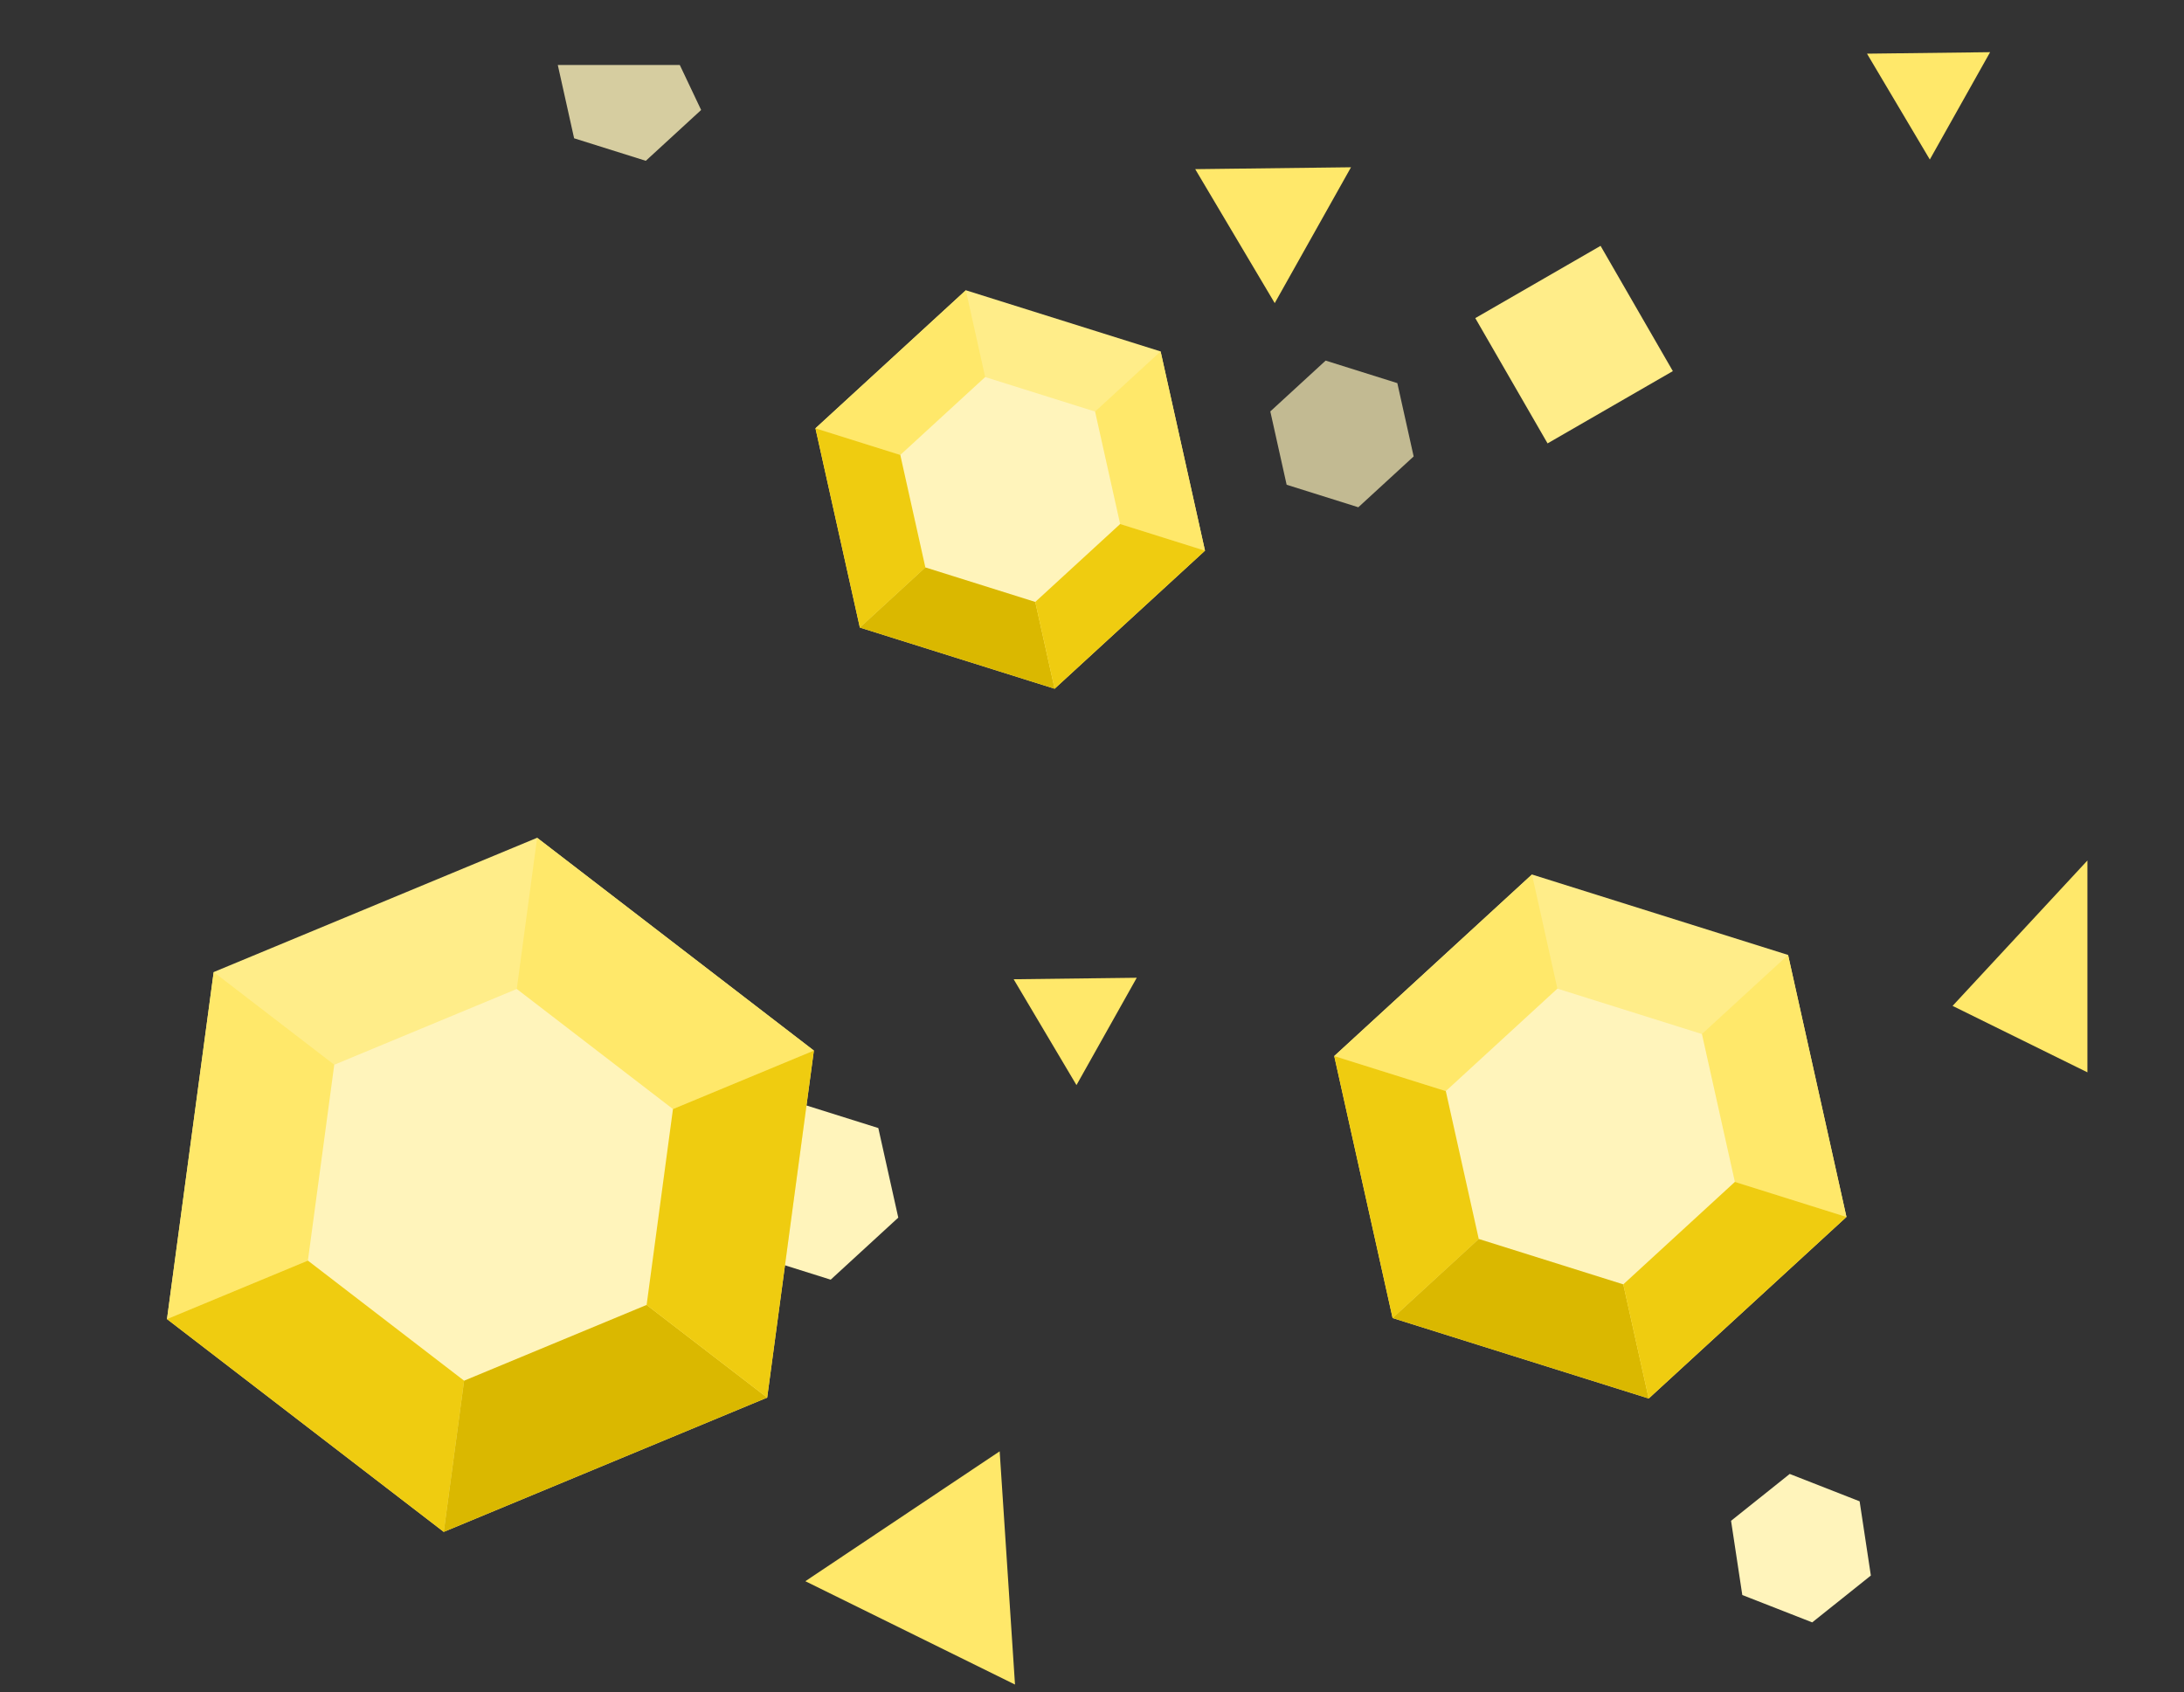 <svg width="151" height="117" viewBox="0 0 151 117" fill="none" xmlns="http://www.w3.org/2000/svg">
<rect x="0" y="0" width="151" height="117" fill="#333333" stroke="none"/>
<path d="M88.134 20.959L82.636 11.696L93.407 11.566L88.134 20.959Z" fill="#FFE86A"/>
<path d="M74.427 75.03L70.083 67.711L78.594 67.608L74.427 75.03Z" fill="#FFE86A"/>
<path d="M133.427 11.03L129.083 3.711L137.594 3.608L133.427 11.03Z" fill="#FFE86A"/>
<path d="M55.681 109.334L69.116 100.353L70.176 116.479L55.681 109.334Z" fill="#FFE86A"/>
<path d="M135 69.553L144.322 59.5L144.322 74.147L135 69.553Z" fill="#FFE86A"/>
<path opacity="0.7" d="M97.739 31.561L96.61 26.491L91.654 24.934L87.828 28.448L88.957 33.518L93.913 35.075L97.739 31.561Z" fill="#FFF4BB"/>
<path opacity="0.8" d="M48.476 7.605L47 4.492L42 4.492L38.565 4.492L39.694 9.562L44.65 11.119L48.476 7.605Z" fill="#FFF4BB"/>
<path d="M62.106 84.193L60.726 78L54.673 76.098L50 80.389L51.38 86.582L57.433 88.484L62.106 84.193Z" fill="#FFF4BB"/>
<path d="M125.295 112.181L129.35 108.942L128.573 103.81L123.74 101.917L119.684 105.157L120.461 110.289L125.295 112.181Z" fill="#FFF4BB"/>
<rect x="102" y="21.997" width="10" height="10" transform="rotate(-29.982 102 21.997)" fill="#FFED89"/>
<path d="M14.774 67.214L11.546 91.21L30.681 105.923L53.042 96.639L56.27 72.643L37.136 57.93L14.774 67.214Z" fill="#FFED89"/>
<path d="M33.908 81.927L14.774 67.214L11.546 91.21L33.908 81.927Z" fill="#FFE86A"/>
<path d="M11.546 91.21L30.681 105.923L33.908 81.927L11.546 91.21Z" fill="#EFCC10"/>
<path d="M37.136 57.93L33.908 81.927L56.27 72.643L37.136 57.93Z" fill="#FFE86A"/>
<path d="M33.908 81.927L30.681 105.923L53.042 96.639L33.908 81.927Z" fill="#DAB800"/>
<path d="M53.042 96.639L56.27 72.643L33.908 81.927L53.042 96.639Z" fill="#EFCC10"/>
<path d="M46.528 76.687L35.73 68.384L23.11 73.623L21.288 87.166L32.087 95.469L44.707 90.23L46.528 76.687Z" fill="#FFF4BB"/>
<g clip-path="url(#clip0)">
<path d="M105.919 60.468L92.248 73.022L96.284 91.138L113.991 96.7L127.662 84.147L123.626 66.031L105.919 60.468Z" fill="#FFED89"/>
<path d="M109.955 78.584L105.919 60.468L92.248 73.022L109.955 78.584Z" fill="#FFE86A"/>
<path d="M92.248 73.022L96.284 91.138L109.955 78.585L92.248 73.022Z" fill="#EFCC10"/>
<path d="M123.626 66.031L109.955 78.584L127.662 84.147L123.626 66.031Z" fill="#FFE86A"/>
<path d="M109.955 78.584L96.284 91.138L113.991 96.7L109.955 78.584Z" fill="#DAB800"/>
<path d="M113.991 96.7L127.662 84.147L109.955 78.585L113.991 96.7Z" fill="#EFCC10"/>
<path d="M119.948 81.724L117.671 71.5L107.677 68.36L99.962 75.445L102.24 85.669L112.233 88.808L119.948 81.724Z" fill="#FFF4BB"/>
</g>
<g clip-path="url(#clip1)">
<path d="M66.777 20.07L56.38 29.616L59.45 43.393L72.915 47.623L83.312 38.077L80.243 24.3L66.777 20.07Z" fill="#FFED89"/>
<path d="M69.846 33.846L66.777 20.07L56.38 29.616L69.846 33.846Z" fill="#FFE86A"/>
<path d="M56.38 29.616L59.45 43.393L69.846 33.846L56.38 29.616Z" fill="#EFCC10"/>
<path d="M80.243 24.3L69.846 33.846L83.312 38.077L80.243 24.3Z" fill="#FFE86A"/>
<path d="M69.846 33.846L59.45 43.393L72.915 47.623L69.846 33.846Z" fill="#DAB800"/>
<path d="M72.915 47.623L83.312 38.077L69.846 33.846L72.915 47.623Z" fill="#EFCC10"/>
<path d="M77.446 36.234L75.713 28.459L68.114 26.071L62.246 31.459L63.979 39.234L71.578 41.621L77.446 36.234Z" fill="#FFF4BB"/>
</g>
<defs>
<clipPath id="clip0">
<rect width="37.12" height="37.12" fill="white" transform="translate(87.803 64.504) rotate(-12.559)"/>
</clipPath>
<clipPath id="clip1">
<rect width="28.229" height="28.229" fill="white" transform="translate(53 23.139) rotate(-12.559)"/>
</clipPath>
</defs>
</svg>
